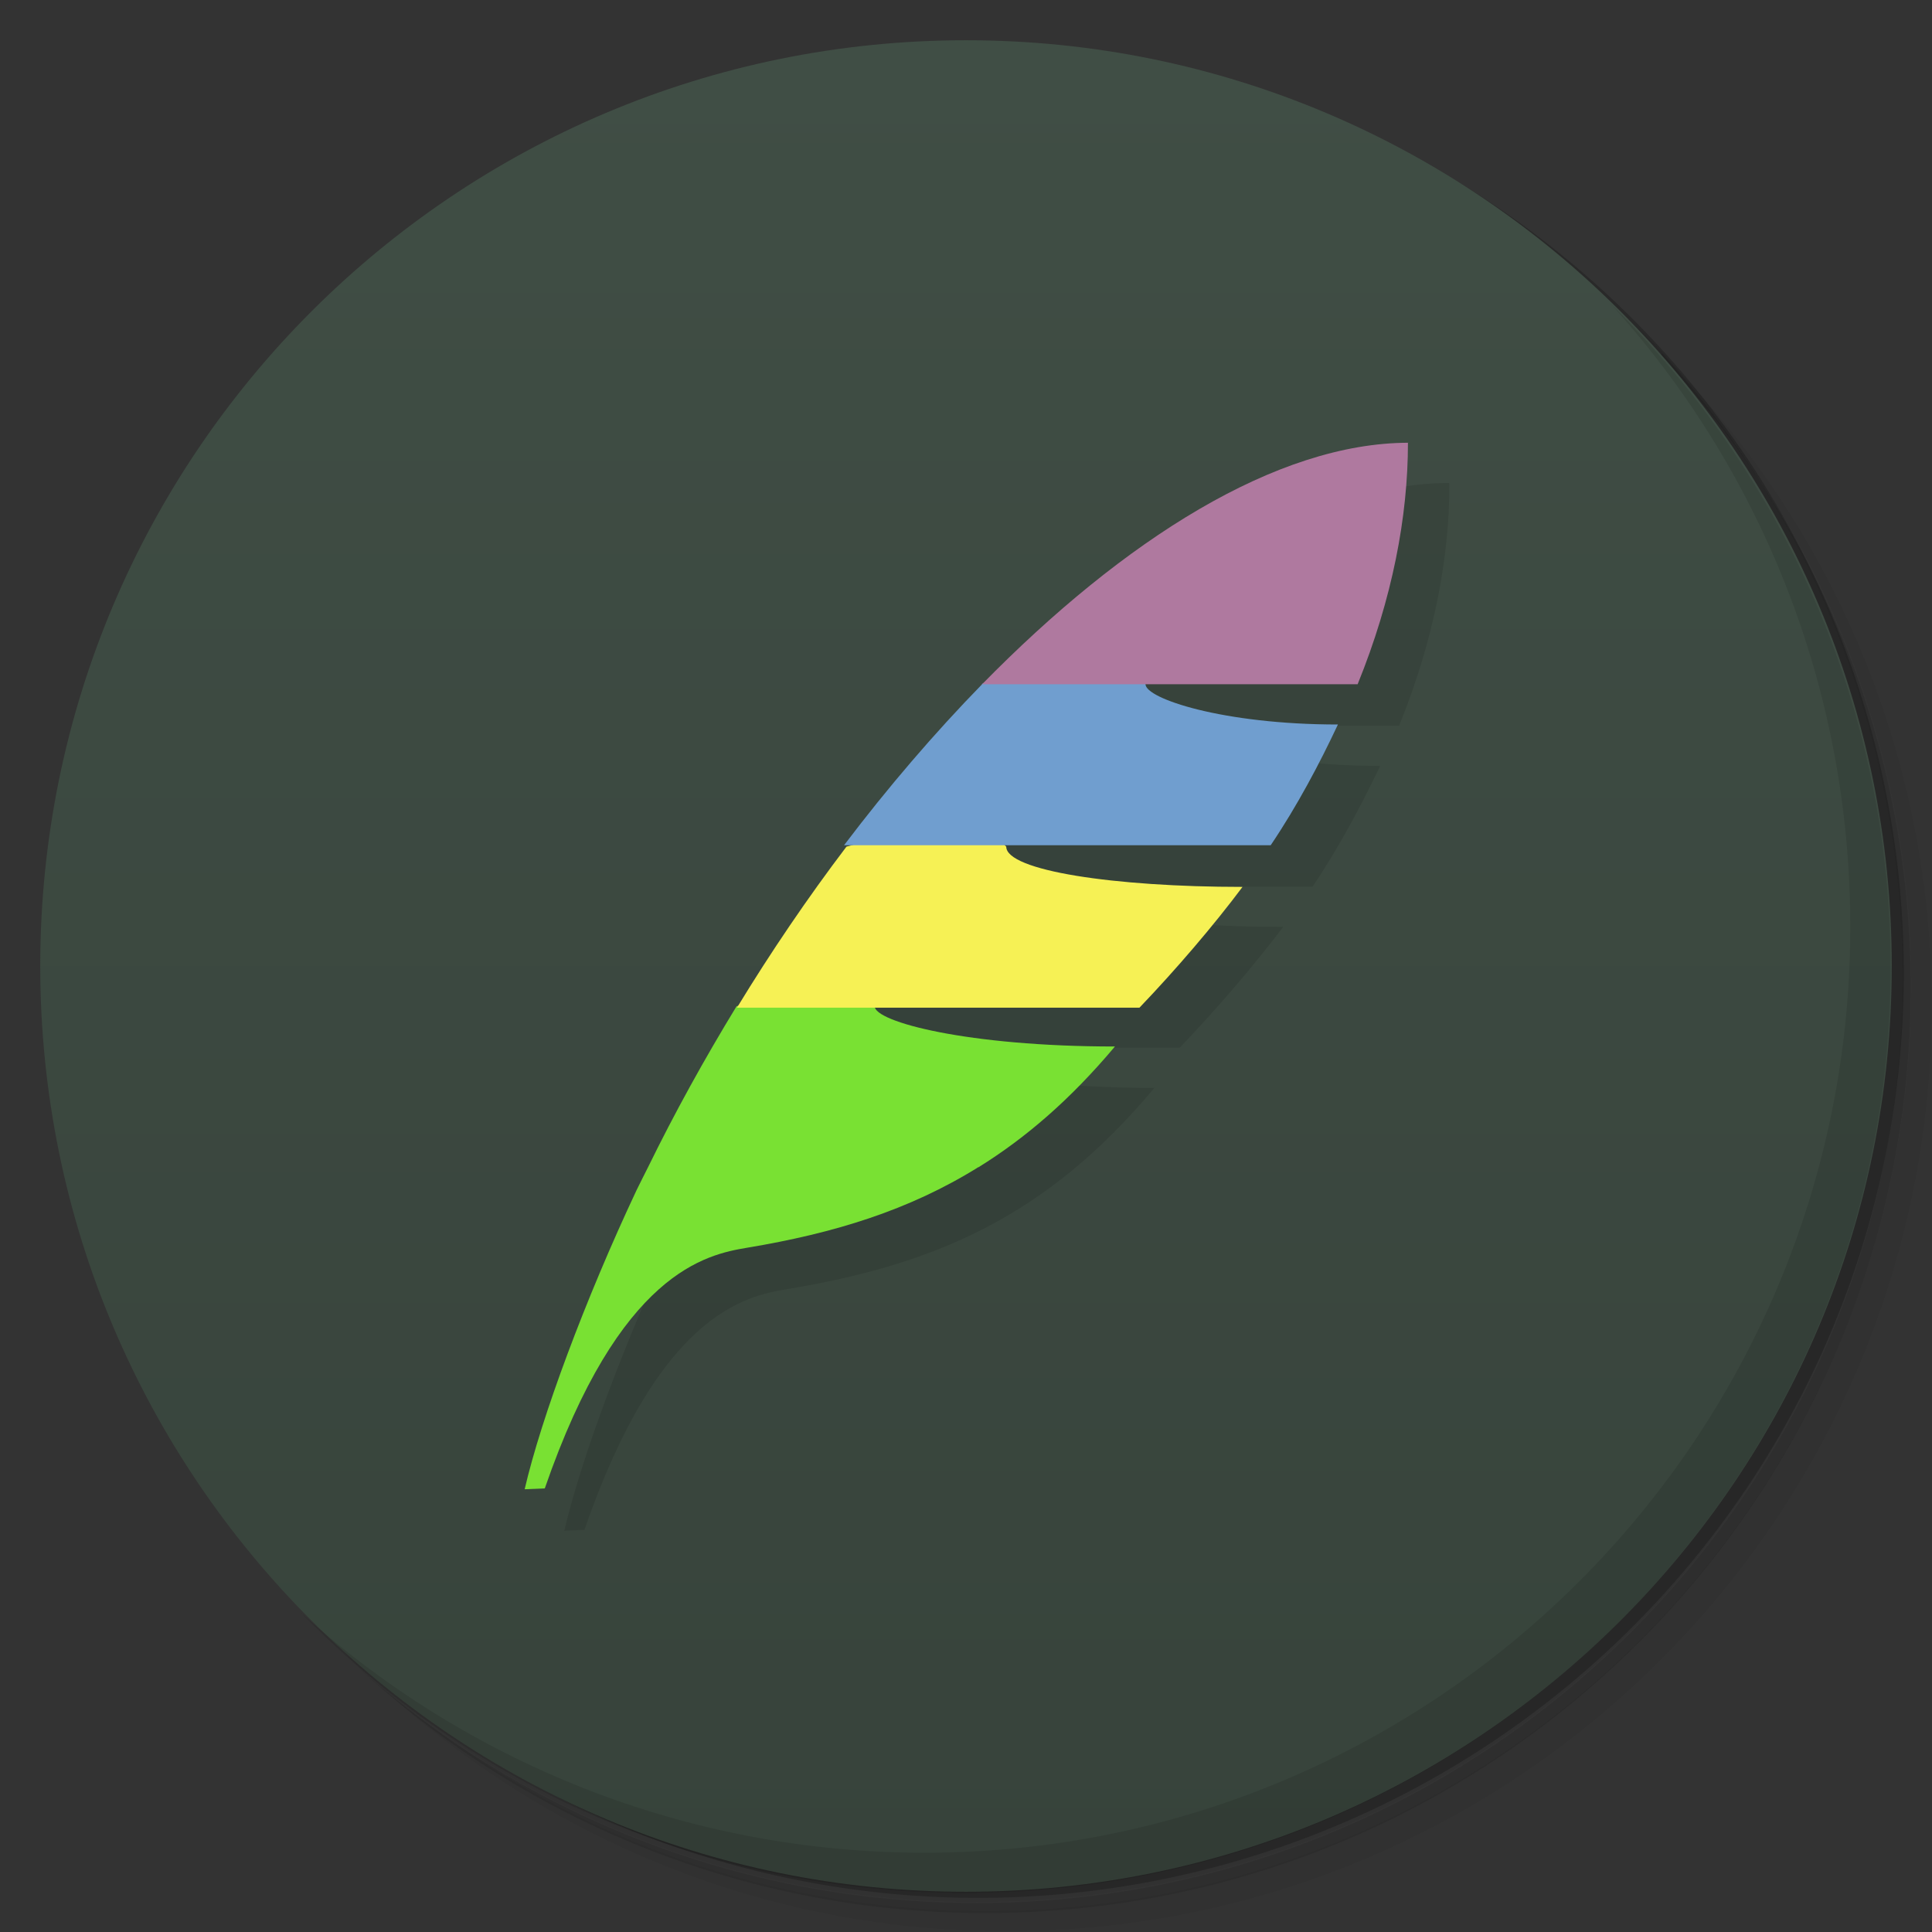 <svg version="1.1" viewBox="0 0 48 48" xmlns="http://www.w3.org/2000/svg">
 <rect x="0" y="0" width="48" height="48" fill="#333333" stroke="none"/>
 <defs>
  <linearGradient id="bg" x1="1" x2="47" gradientTransform="matrix(0 -1 1 0 -1.5e-6 48)" gradientUnits="userSpaceOnUse">
   <stop style="stop-color:#37433b" offset="0"/>
   <stop style="stop-color:#404e45" offset="1"/>
  </linearGradient>
 </defs>
 <path d="m36.3 5c5.86 4.06 9.69 10.8 9.69 18.5 0 12.4-10.1 22.5-22.5 22.5-7.67 0-14.4-3.83-18.5-9.69 1.04 1.82 2.31 3.5 3.78 4.97 4.08 3.71 9.51 5.97 15.5 5.97 12.7 0 23-10.3 23-23 0-5.95-2.26-11.4-5.97-15.5-1.47-1.48-3.15-2.74-4.97-3.78zm4.97 3.78c3.85 4.11 6.22 9.64 6.22 15.7 0 12.7-10.3 23-23 23-6.08 0-11.6-2.36-15.7-6.22 4.16 4.14 9.88 6.72 16.2 6.72 12.7 0 23-10.3 23-23 0-6.34-2.58-12.1-6.72-16.2z" style="opacity:.05"/>
 <path d="m41.3 8.78c3.71 4.08 5.97 9.51 5.97 15.5 0 12.7-10.3 23-23 23-5.95 0-11.4-2.26-15.5-5.97 4.11 3.85 9.64 6.22 15.7 6.22 12.7 0 23-10.3 23-23 0-6.08-2.36-11.6-6.22-15.7z" style="opacity:.1"/>
 <path d="m31.2 2.38c8.62 3.15 14.8 11.4 14.8 21.1 0 12.4-10.1 22.5-22.5 22.5-9.71 0-18-6.14-21.1-14.8a23 23 0 0 0 44.9-7 23 23 0 0 0-16-21.9z" style="opacity:.2"/>
 <path d="m24 1c12.7 0 23 10.3 23 23s-10.3 23-23 23-23-10.3-23-23 10.3-23 23-23z" style="fill:url(#bg)"/>
 <path d="m40 7.53c3.71 4.08 5.97 9.51 5.97 15.5 0 12.7-10.3 23-23 23-5.95 0-11.4-2.26-15.5-5.97 4.18 4.29 10 6.97 16.5 6.97 12.7 0 23-10.3 23-23 0-6.46-2.68-12.3-6.97-16.5z" style="opacity:.1"/>
 <path d="m36 12c-6.42 0-14.8 9.16-19.2 18.6-1.28 2.72-2.37 5.66-2.78 7.43l0.5-0.021c1.86-5.38 4.01-5.81 5.03-5.98 3.65-0.606 6.44-1.78 9.13-5-3.67 0-5.97-0.614-5.97-1h6.6c0.917-0.957 1.86-2.06 2.57-3-3.2 0-5.87-0.406-5.87-1h6.6c0.663-0.983 1.22-2.04 1.68-3-2.86 0-4.78-0.646-4.78-1h5.25c0.866-2.13 1.25-4.17 1.25-6z" style="opacity:.1"/>
 <path d="m16.1 29c-0.093 0.19-0.195 0.38-0.285 0.57-1.28 2.72-2.37 5.66-2.78 7.43l0.5-0.021c1.86-5.38 4.01-5.81 5.03-5.98 2.16-0.36 4.02-0.93 5.74-2l-4.28-1-3.93 1-5e-4 -5e-4z" style="fill:#79e133"/>
 <path d="m18.3 25c-0.799 1.31-1.54 2.65-2.2 4h8.21c1.18-0.732 2.29-1.69 3.39-3-3.67 0-5.97-0.614-5.97-1l-1.71-0.601z" style="fill:#79e133"/>
 <path d="m23.8 20.4c-0.587-0.018-1.36 0.25-2.77 0.635-0.964 1.27-1.88 2.62-2.72 4h10c0.916-0.957 1.85-2.05 2.56-3-3.2 0-5.87-0.406-5.87-1-0.436-0.438-0.779-0.623-1.24-0.637z" style="fill:#f6f155"/>
 <path d="m24.4 17c-1.18 1.21-2.34 2.56-3.43 4h10.6c0.662-0.982 1.22-2.04 1.67-3-2.86 0-4.78-0.646-4.78-1-0.496-1-2.5-1-4.07-2e-3" style="fill:#709ecf"/>
 <path d="m35 11c-3.28 0-7.07 2.4-10.6 6h9.33c0.865-2.13 1.25-4.17 1.25-6l4e-3 -2e-3z" style="fill:#af799f"/>
</svg>
